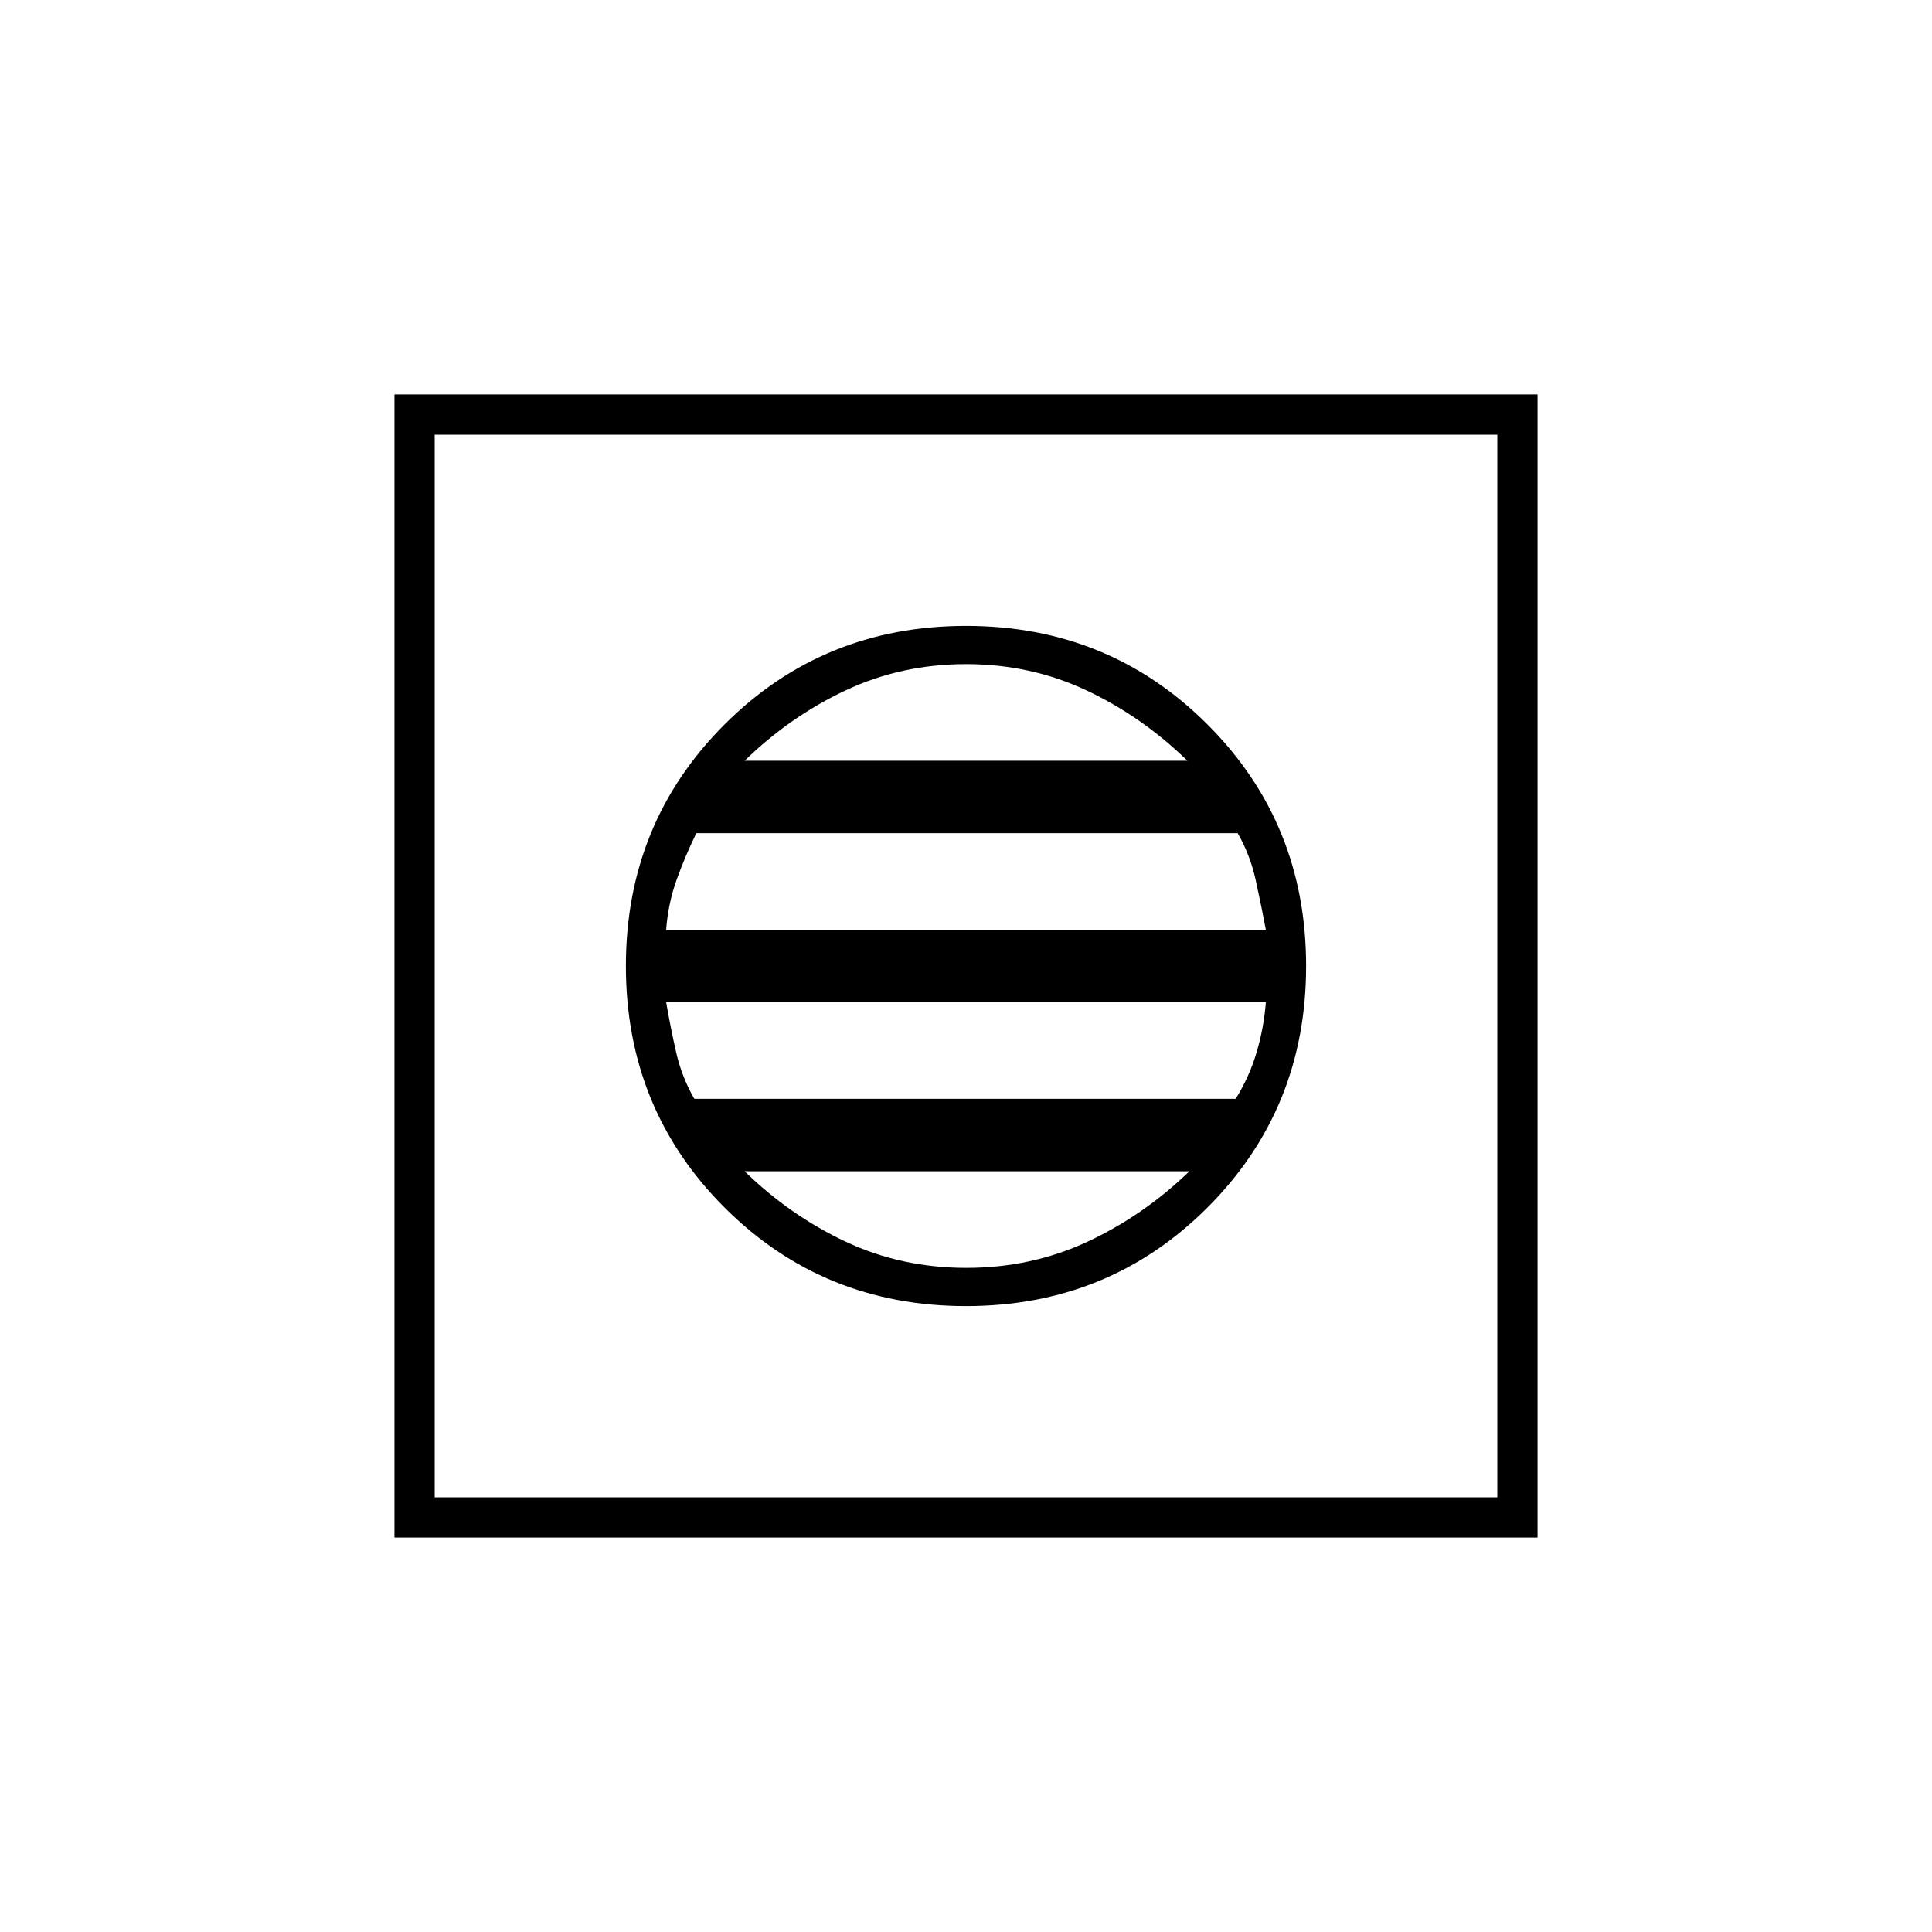 <svg xmlns="http://www.w3.org/2000/svg" height="20" viewBox="0 -960 960 960" width="20"><path d="M480-311q71 0 120-49t49-120q0-71-49-120t-120-49q-71 0-120 49t-49 120q0 71 49 120t120 49Zm.19-19q-32.19 0-59.85-12.95Q392.68-355.9 370-378h221q-22.87 22.1-50.75 35.05Q512.37-330 480.19-330ZM345-414q-6.2-10.8-8.95-22.8-2.75-12-5.05-25.2h298q-1 12.74-4.61 24.94-3.61 12.2-10.39 23.06H345Zm-14-84q1-13 5.11-24.57T346-546h269q6.2 10.8 8.95 23.3 2.75 12.5 5.05 24.7H331Zm39-84q22.7-22.1 50.38-35.05Q448.06-630 480.03-630t59.63 12.95Q567.32-604.1 590-582H370ZM196-196v-568h568v568H196Zm20-20h528v-528H216v528Zm0 0v-528 528Z"/></svg>